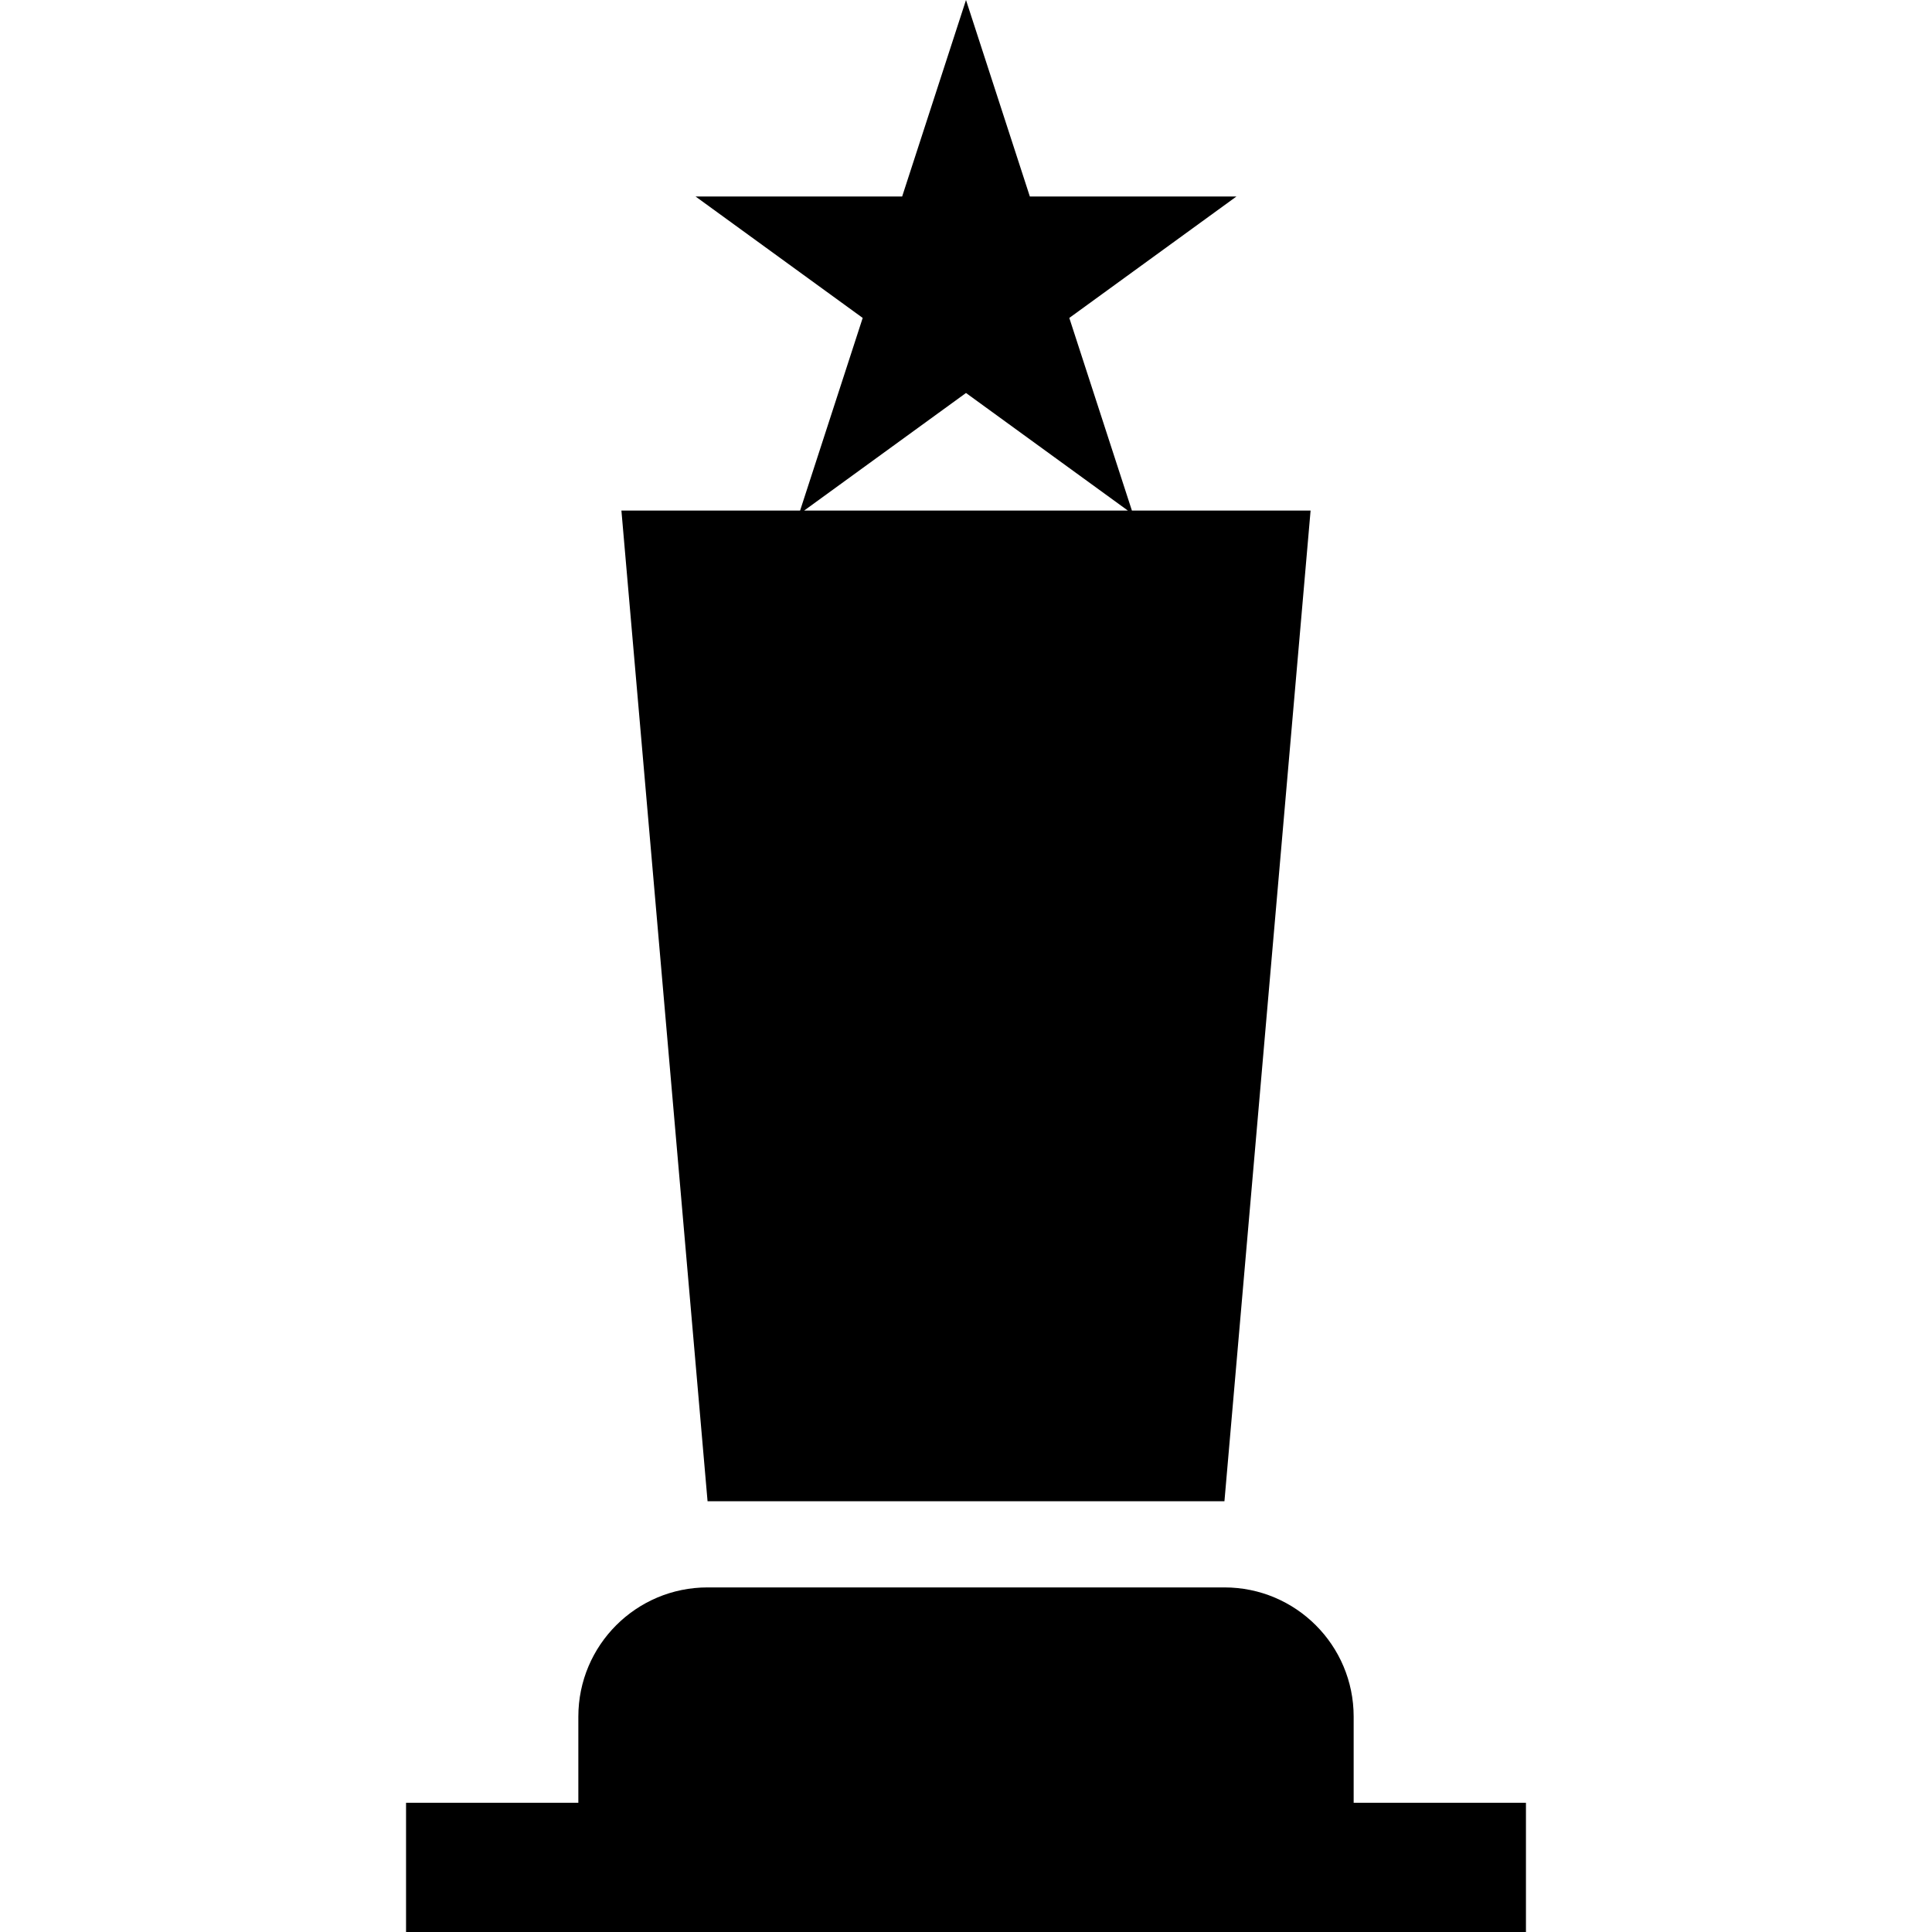 <?xml version="1.0" encoding="iso-8859-1"?>
<!-- Generator: Adobe Illustrator 19.0.0, SVG Export Plug-In . SVG Version: 6.00 Build 0)  -->
<svg xmlns="http://www.w3.org/2000/svg" xmlns:xlink="http://www.w3.org/1999/xlink" version="1.1" id="Layer_1" x="0px" y="0px" viewBox="0 0 512 512" style="enable-background:new 0 0 512 512;" xml:space="preserve">
<g>
	<g>
		<path d="M299.967,135.31l-16.59-51.056l44.297-32.183h-54.754L256,0l-16.919,52.07h-54.754l44.297,32.183l-16.59,51.056h-47.352    l22.83,262.542h136.978l22.83-262.542H299.967z M213.105,135.308L256,104.143l42.895,31.165H213.105z"/>
	</g>
</g>
<g>
	<g>
		<path d="M358.734,477.755v-22.83c0-18.913-15.331-34.245-34.245-34.245H187.511c-18.913,0-34.245,15.331-34.245,34.245v22.83    h-45.659V512h296.786v-34.245H358.734z"/>
	</g>
</g>
<g>
</g>
<g>
</g>
<g>
</g>
<g>
</g>
<g>
</g>
<g>
</g>
<g>
</g>
<g>
</g>
<g>
</g>
<g>
</g>
<g>
</g>
<g>
</g>
<g>
</g>
<g>
</g>
<g>
</g>
</svg>
